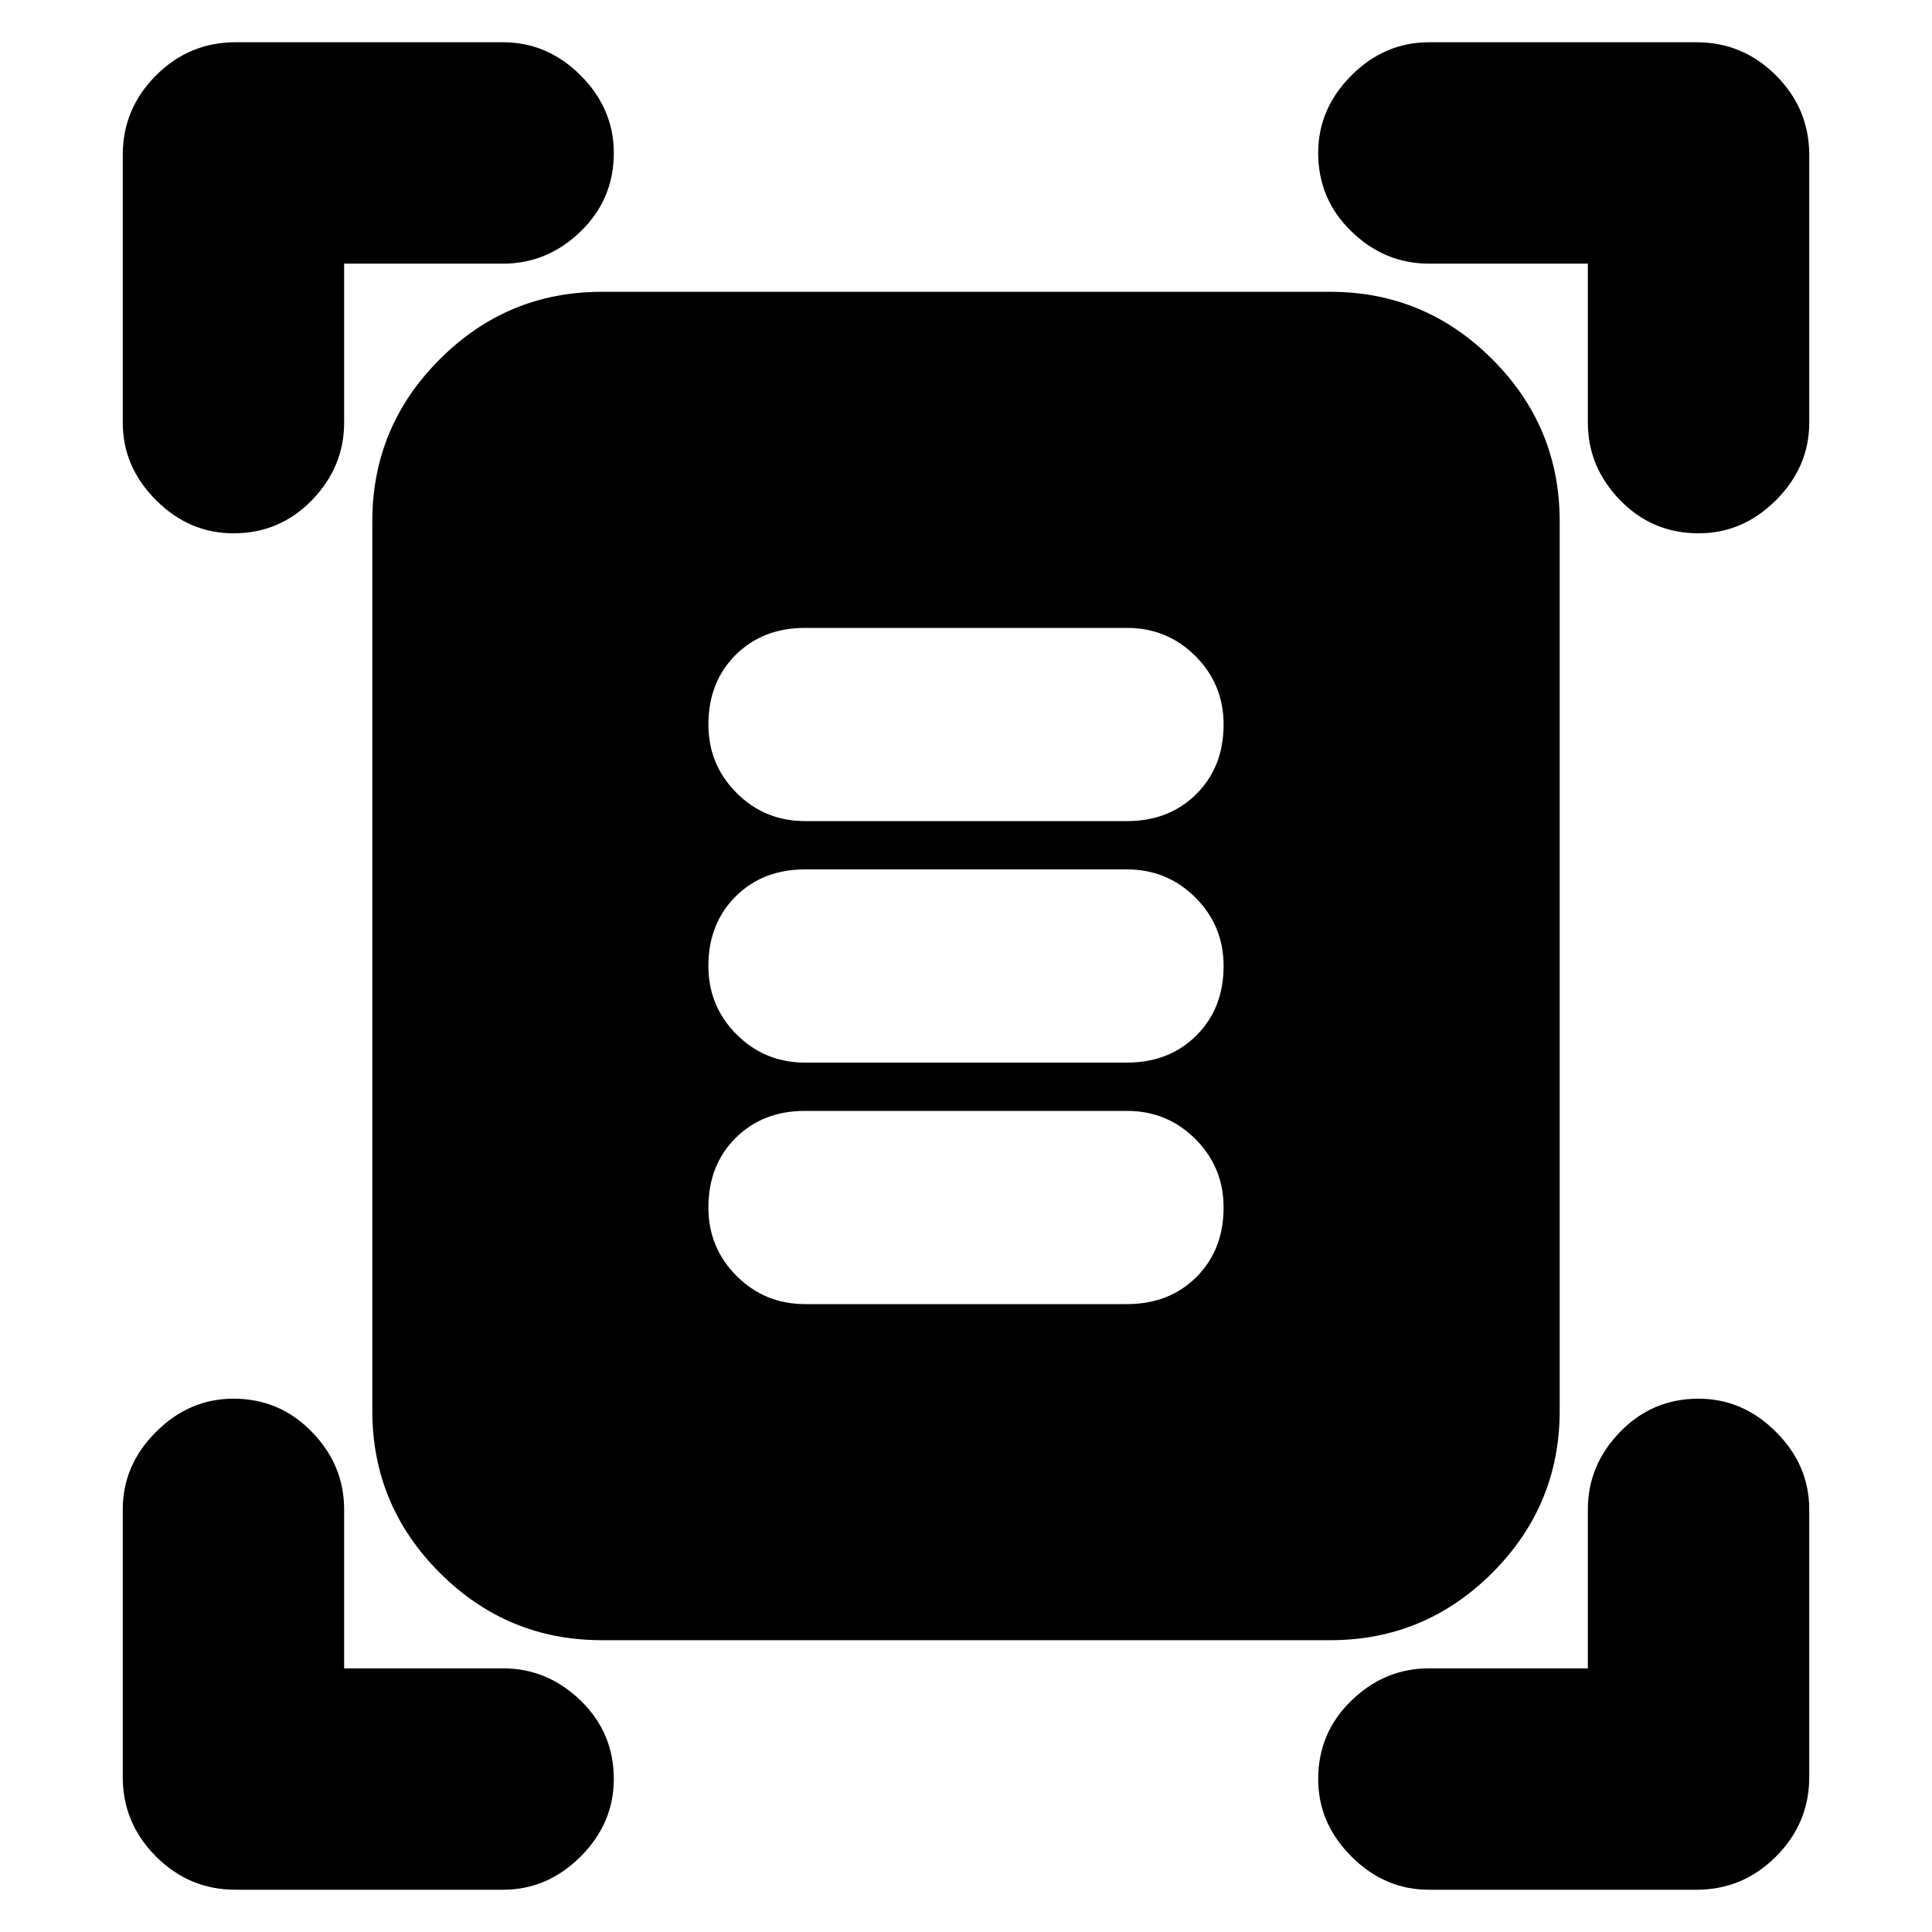<svg xmlns="http://www.w3.org/2000/svg" height="24" width="24"><path d="M2.9 6.625q-.55 0-.962-.412-.413-.413-.413-.963V1.925q0-.575.413-.988.412-.412.987-.412H6.25q.55 0 .963.412.412.413.412.963 0 .575-.412.975-.413.4-.963.4H4.275V5.25q0 .55-.4.963-.4.412-.975.412Zm18.2 0q-.575 0-.975-.412-.4-.413-.4-.963V3.275H17.75q-.55 0-.962-.4-.413-.4-.413-.975 0-.55.413-.963.412-.412.962-.412h3.325q.575 0 .987.412.413.413.413.988V5.25q0 .55-.413.963-.412.412-.962.412ZM2.925 23.475q-.575 0-.987-.413-.413-.412-.413-.987V18.75q0-.55.413-.962.412-.413.962-.413.575 0 .975.413.4.412.4.962v1.975H6.25q.55 0 .963.4.412.4.412.975 0 .55-.412.962-.413.413-.963.413Zm14.825 0q-.55 0-.962-.413-.413-.412-.413-.962 0-.575.413-.975.412-.4.962-.4h1.975V18.75q0-.55.4-.962.4-.413.975-.413.55 0 .962.413.413.412.413.962v3.325q0 .575-.413.987-.412.413-.987.413Zm-10.275-3.1q-1.175 0-2.012-.837-.838-.838-.838-2.013V6.475q0-1.175.838-2.012.837-.838 2.012-.838h9.05q1.175 0 2.013.838.837.837.837 2.012v11.05q0 1.175-.837 2.013-.838.837-2.013.837ZM10 10.2h4q.525 0 .863-.338.337-.337.337-.862 0-.5-.35-.85T14 7.8h-4q-.525 0-.863.337Q8.8 8.475 8.8 9q0 .5.35.85t.85.35Zm0 3h4q.525 0 .863-.338.337-.337.337-.862 0-.5-.35-.85T14 10.8h-4q-.525 0-.863.337-.337.338-.337.863 0 .5.35.85t.85.35Zm0 3h4q.525 0 .863-.337.337-.338.337-.863 0-.5-.35-.85T14 13.8h-4q-.525 0-.863.337-.337.338-.337.863 0 .5.35.85t.85.35Z"/></svg>